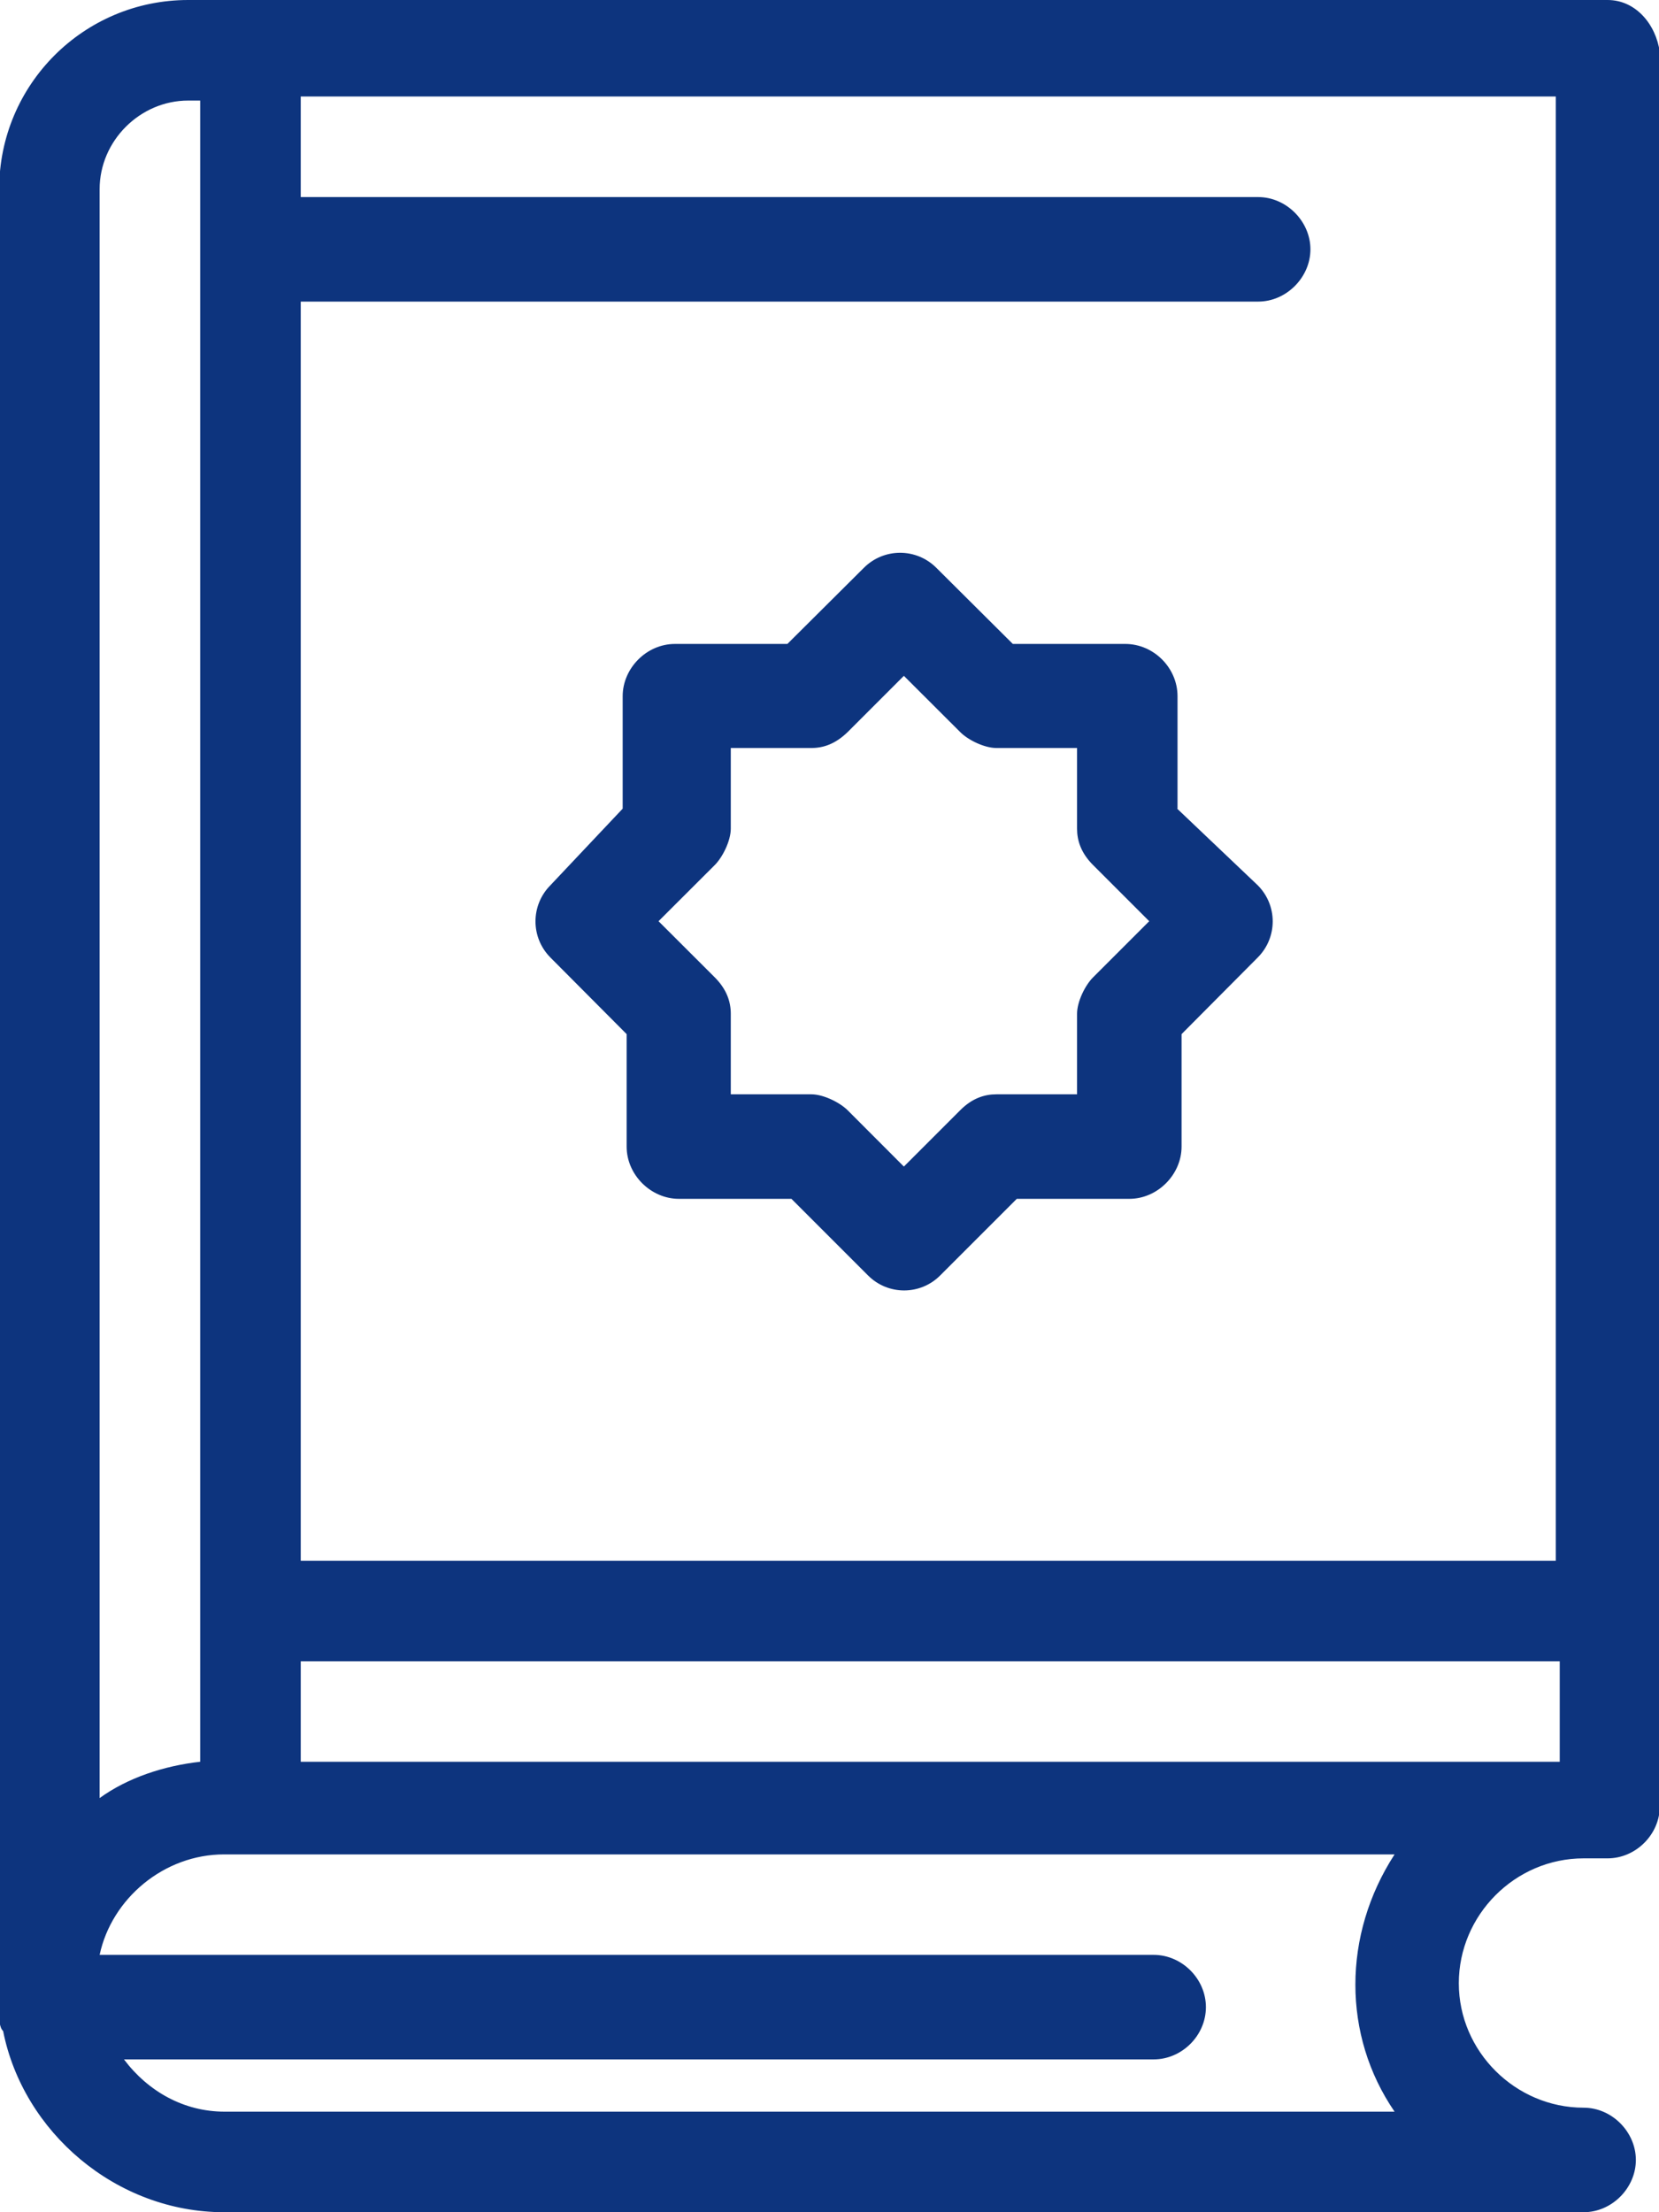 <svg width="18" height="24" viewBox="0 0 18 24" fill="none" xmlns="http://www.w3.org/2000/svg">
<path d="M17.446 0H2.042C0.908 0 -0.009 0.918 -0.009 2.052V21.819C-0.009 21.905 -0.009 21.992 0.034 22.035C0.25 23.126 1.255 24 2.432 24H17.182C17.49 24 17.749 23.736 17.749 23.433C17.749 23.13 17.49 22.866 17.182 22.866C16.442 22.866 15.828 22.256 15.828 21.516C15.828 20.776 16.438 20.161 17.182 20.161H17.442C17.749 20.161 18.009 19.901 18.009 19.594V0.567C17.966 0.26 17.745 0 17.442 0H17.446ZM3.263 18.023H16.923V19.113H3.263V18.023ZM16.88 1.091V16.932H3.263V3.272H13.651C13.958 3.272 14.218 3.008 14.218 2.705C14.218 2.402 13.958 2.138 13.651 2.138H3.263V1.047H16.88V1.091ZM2.042 1.091H2.172V19.113C1.778 19.157 1.384 19.287 1.081 19.507V2.052C1.081 1.528 1.519 1.091 2.042 1.091ZM15.135 22.909H2.436C1.999 22.909 1.609 22.693 1.345 22.342H12.517C12.824 22.342 13.084 22.083 13.084 21.775C13.084 21.468 12.824 21.208 12.517 21.208H1.081C1.211 20.598 1.778 20.118 2.432 20.118H15.131C14.564 20.992 14.564 22.083 15.131 22.909H15.135Z" fill="#0D347E"/>
<path d="M12.776 8.773V7.553C12.776 7.245 12.517 6.986 12.209 6.986H10.989L10.158 6.159C9.941 5.943 9.591 5.943 9.374 6.159L8.543 6.986H7.323C7.015 6.986 6.756 7.25 6.756 7.553V8.773L5.972 9.604C5.756 9.821 5.756 10.171 5.972 10.388L6.799 11.219V12.439C6.799 12.747 7.063 13.006 7.366 13.006H8.587L9.418 13.837C9.634 14.054 9.985 14.054 10.201 13.837L11.032 13.006H12.253C12.56 13.006 12.82 12.742 12.82 12.439V11.219L13.646 10.388C13.863 10.171 13.863 9.821 13.646 9.604L12.772 8.773H12.776ZM11.859 10.604C11.772 10.691 11.686 10.868 11.686 10.998V11.872H10.811C10.681 11.872 10.547 11.915 10.418 12.045L9.807 12.656L9.197 12.045C9.11 11.959 8.933 11.872 8.803 11.872H7.929V10.998C7.929 10.868 7.885 10.734 7.756 10.604L7.145 9.994L7.756 9.384C7.842 9.297 7.929 9.12 7.929 8.99V8.115H8.803C8.933 8.115 9.063 8.072 9.197 7.942L9.807 7.332L10.418 7.942C10.504 8.029 10.681 8.115 10.811 8.115H11.686V8.99C11.686 9.12 11.729 9.254 11.859 9.384L12.469 9.994L11.859 10.604Z" fill="#0D347E"/>
</svg>
